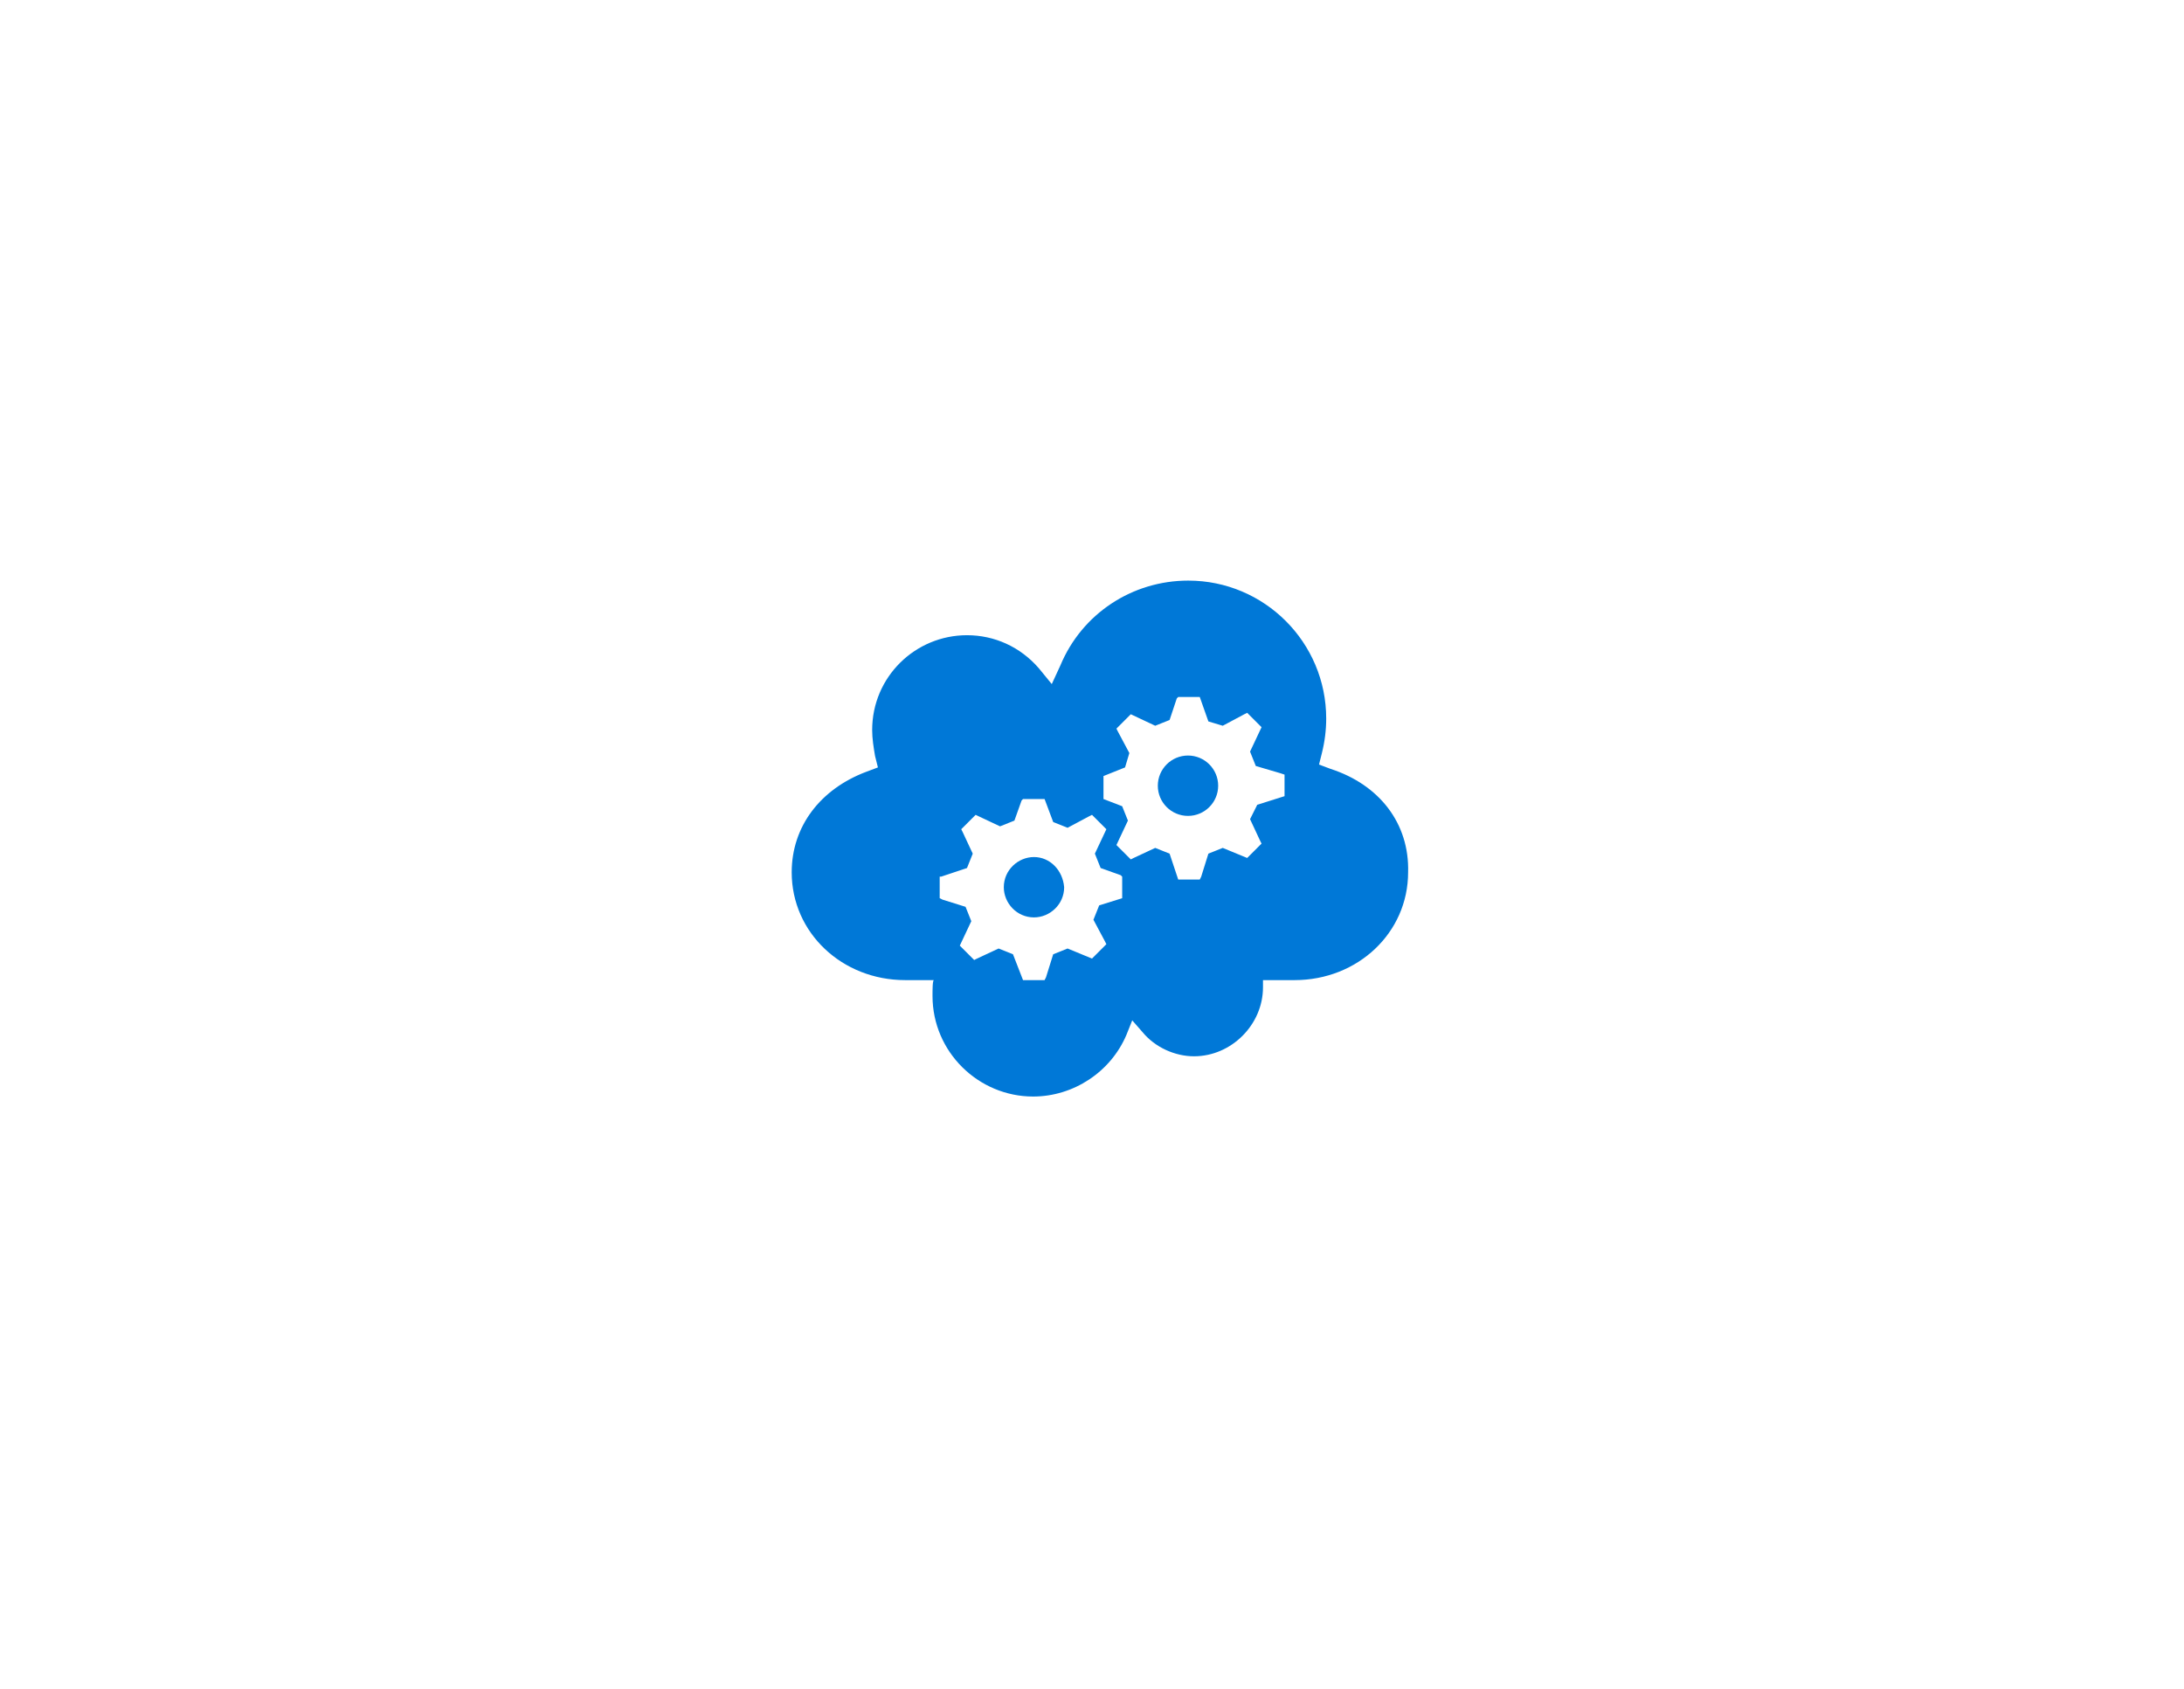 <?xml version="1.0" encoding="utf-8"?>
<!-- Generator: Adobe Illustrator 18.1.0, SVG Export Plug-In . SVG Version: 6.00 Build 0)  -->
<!DOCTYPE svg PUBLIC "-//W3C//DTD SVG 1.0//EN" "http://www.w3.org/TR/2001/REC-SVG-20010904/DTD/svg10.dtd">
<svg version="1.0" xmlns="http://www.w3.org/2000/svg" xmlns:xlink="http://www.w3.org/1999/xlink" x="0px" y="0px"
	 viewBox="0 0 152 117.5" enable-background="new 0 0 152 117.5" xml:space="preserve">
<g id="Layer_1">
	<g id="Azure">
	</g>
	<g id="BizTalk_Services" transform="translate(37.358,-2500.2)">
	</g>
</g>
<g id="paths">
	<g id="Access_control">
	</g>
	<g id="Azure_active_directory">
	</g>
	<g id="API_Management">
	</g>
	<g id="Azure_automation">
	</g>
	<g id="Azure_SQL_database">
	</g>
	<g id="Azure_subscription">
	</g>
	<g id="Backup_service">
	</g>
	<g id="Bitbucket_code_source">
	</g>
	<g id="Azure_cache">
	</g>
	<g id="Content_delivery_network__x28_CDN_x29_">
	</g>
	<g id="Cloud_service">
		<g>
			<title>Sheet.36</title>
			<g id="shape37-71_1_" transform="translate(22.681,-17.527)">
				<title>Sheet.37</title>
				<ellipse fill="#0078D7" cx="60" cy="72.2" rx="2.1" ry="2.1"/>
			</g>
			<g id="shape38-73_1_" transform="translate(13.062,-11.264)">
				<title>Sheet.38</title>
				<path fill="#0078D7" d="M58.9,70.9c-1.1,0-2.1,0.9-2.1,2.1c0,1.1,0.9,2.1,2.1,2.1c1.1,0,2.1-0.9,2.1-2.1
					C60.9,71.8,60,70.9,58.9,70.9z"/>
			</g>
			<g id="shape39-75_1_">
				<title>Sheet.39</title>
				<path fill="#0078D7" d="M89.4,55.4L87.5,56l-0.5,1l0.7,1.5l0.1,0.2l-1,1L85.1,59l-1,0.4l-0.5,1.6l-0.1,0.2H82l-0.6-1.8l-1-0.4
					l-1.5,0.7l-0.2,0.1l-1-1l0.8-1.7l-0.4-1l-1.3-0.5l0-0.1V54l1.5-0.6l0.3-1l-0.8-1.5l-0.1-0.2l1-1l1.7,0.8l1-0.4l0.5-1.5l0.1-0.1
					h1.5l0.6,1.7l1,0.3l1.5-0.8l0.2-0.1l1,1L87,52.3l0.4,1l1.7,0.5l0.3,0.1V55.4z M65.5,61l1.8-0.6l0.4-1l-0.7-1.5l-0.1-0.2l1-1
					l1.7,0.8l1-0.4l0.5-1.4l0.1-0.1h1.5l0.6,1.6l1,0.4l1.5-0.8l0.2-0.1l1,1l-0.8,1.7l0.4,1l1.4,0.5l0.1,0.1v1.5L76.5,63l-0.4,1
					l0.8,1.5l0.1,0.2l-1,1L74.3,66l-1,0.4L72.8,68l-0.1,0.2h-1.5l-0.7-1.8l-1-0.4l-1.5,0.7l-0.2,0.1l-1-1l0.8-1.7l-0.4-1l-1.6-0.5
					l-0.2-0.1V61L65.5,61z M92.6,53.5l-0.8-0.3l0.2-0.8c0.2-0.8,0.3-1.6,0.3-2.4c0-5.3-4.3-9.6-9.6-9.6c-3.9,0-7.4,2.3-8.9,5.9
					l-0.6,1.3l-0.9-1.1c-1.3-1.5-3.1-2.3-5-2.3c-3.6,0-6.6,2.9-6.6,6.6c0,0.6,0.1,1.2,0.2,1.8l0.2,0.8l-0.8,0.3
					c-3.2,1.2-5.2,3.8-5.2,7c0,4.2,3.5,7.5,7.9,7.5h2c-0.1,0-0.1,0.7-0.1,1.1c0,3.9,3.2,7,7,7c2.8,0,5.4-1.7,6.5-4.3l0.4-1l0.7,0.8
					c0.9,1.1,2.3,1.7,3.6,1.7c2.6,0,4.8-2.2,4.8-4.8c0-0.2,0-0.5,0-0.5h2.2c4.4,0,7.9-3.3,7.9-7.5C98.1,57.3,96,54.6,92.6,53.5z"/>
			</g>
		</g>
	</g>
</g>
</svg>
